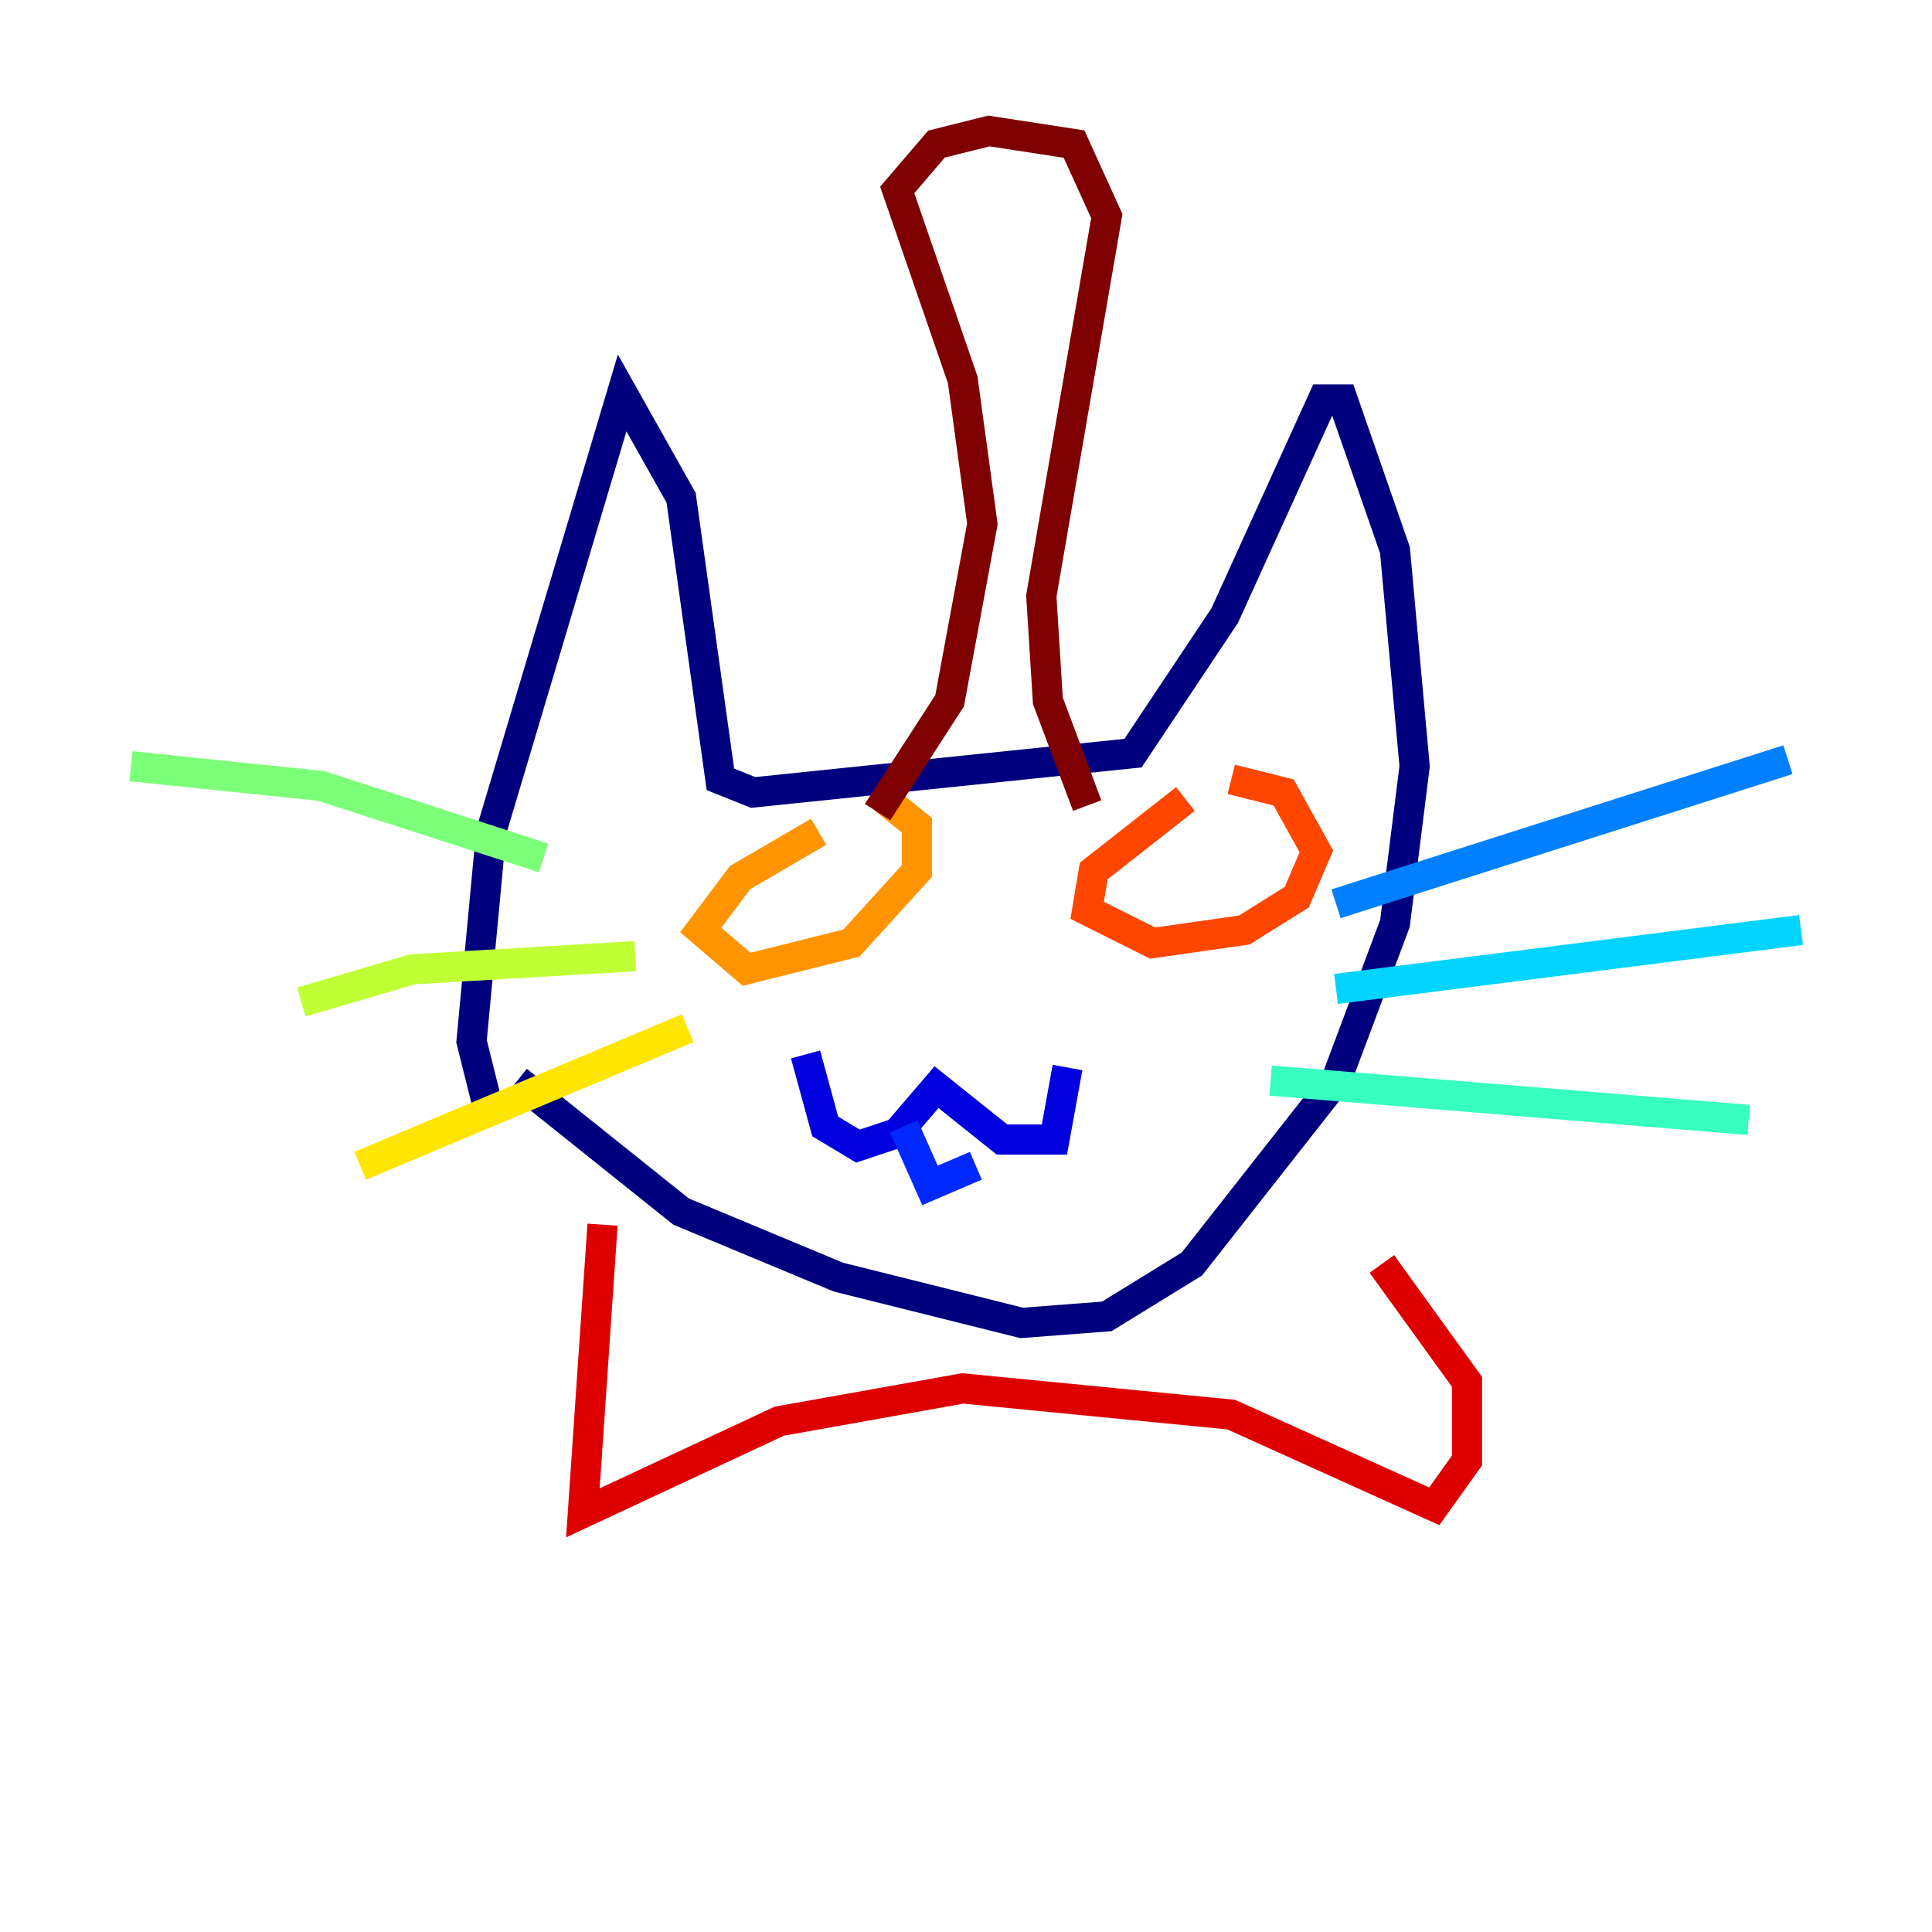 <?xml version="1.0" encoding="utf-8" ?>
<svg baseProfile="tiny" height="128" version="1.2" viewBox="0,0,128,128" width="128" xmlns="http://www.w3.org/2000/svg" xmlns:ev="http://www.w3.org/2001/xml-events" xmlns:xlink="http://www.w3.org/1999/xlink"><defs /><polyline fill="none" points="32.542,74.197 31.241,68.99 32.542,55.105 41.22,26.034 45.125,32.976 47.729,51.634 49.898,52.502 75.064,49.898 81.139,40.786 87.647,26.468 88.949,26.468 92.42,36.447 93.722,50.766 92.42,61.18 88.515,71.593 78.969,83.742 73.329,87.214 67.688,87.647 55.539,84.61 45.125,80.271 34.278,71.593" stroke="#00007f" stroke-width="2" /><polyline fill="none" points="53.37,69.858 54.671,74.63 56.841,75.932 59.444,75.064 62.047,72.027 66.386,75.498 69.858,75.498 70.725,70.725" stroke="#0000de" stroke-width="2" /><polyline fill="none" points="59.878,74.63 61.614,78.536 64.651,77.234" stroke="#0028ff" stroke-width="2" /><polyline fill="none" points="88.515,59.878 118.454,50.332" stroke="#0080ff" stroke-width="2" /><polyline fill="none" points="88.515,65.519 119.322,61.614" stroke="#00d4ff" stroke-width="2" /><polyline fill="none" points="84.176,71.593 115.851,74.197" stroke="#36ffc0" stroke-width="2" /><polyline fill="none" points="36.014,56.841 21.261,52.068 8.678,50.766" stroke="#7cff79" stroke-width="2" /><polyline fill="none" points="42.088,63.349 27.336,64.217 19.959,66.386" stroke="#c0ff36" stroke-width="2" /><polyline fill="none" points="45.559,68.122 23.864,77.234" stroke="#ffe500" stroke-width="2" /><polyline fill="none" points="54.237,55.105 49.031,58.142 46.427,61.614 49.464,64.217 56.407,62.481 60.746,57.709 60.746,54.671 58.576,52.936" stroke="#ff9400" stroke-width="2" /><polyline fill="none" points="78.536,52.936 72.461,57.709 72.027,60.312 76.366,62.481 82.441,61.614 85.912,59.444 87.214,56.407 85.044,52.502 81.573,51.634" stroke="#ff4600" stroke-width="2" /><polyline fill="none" points="39.919,81.139 38.617,100.231 51.634,94.156 63.783,91.986 81.573,93.722 95.024,99.797 97.193,96.759 97.193,91.552 91.552,83.742" stroke="#de0000" stroke-width="2" /><polyline fill="none" points="58.142,53.803 62.915,46.427 65.085,34.712 63.783,25.166 59.444,12.583 62.047,9.546 65.519,8.678 71.159,9.546 73.329,14.319 68.99,39.485 69.424,46.427 72.027,53.37" stroke="#7f0000" stroke-width="2" /></svg>